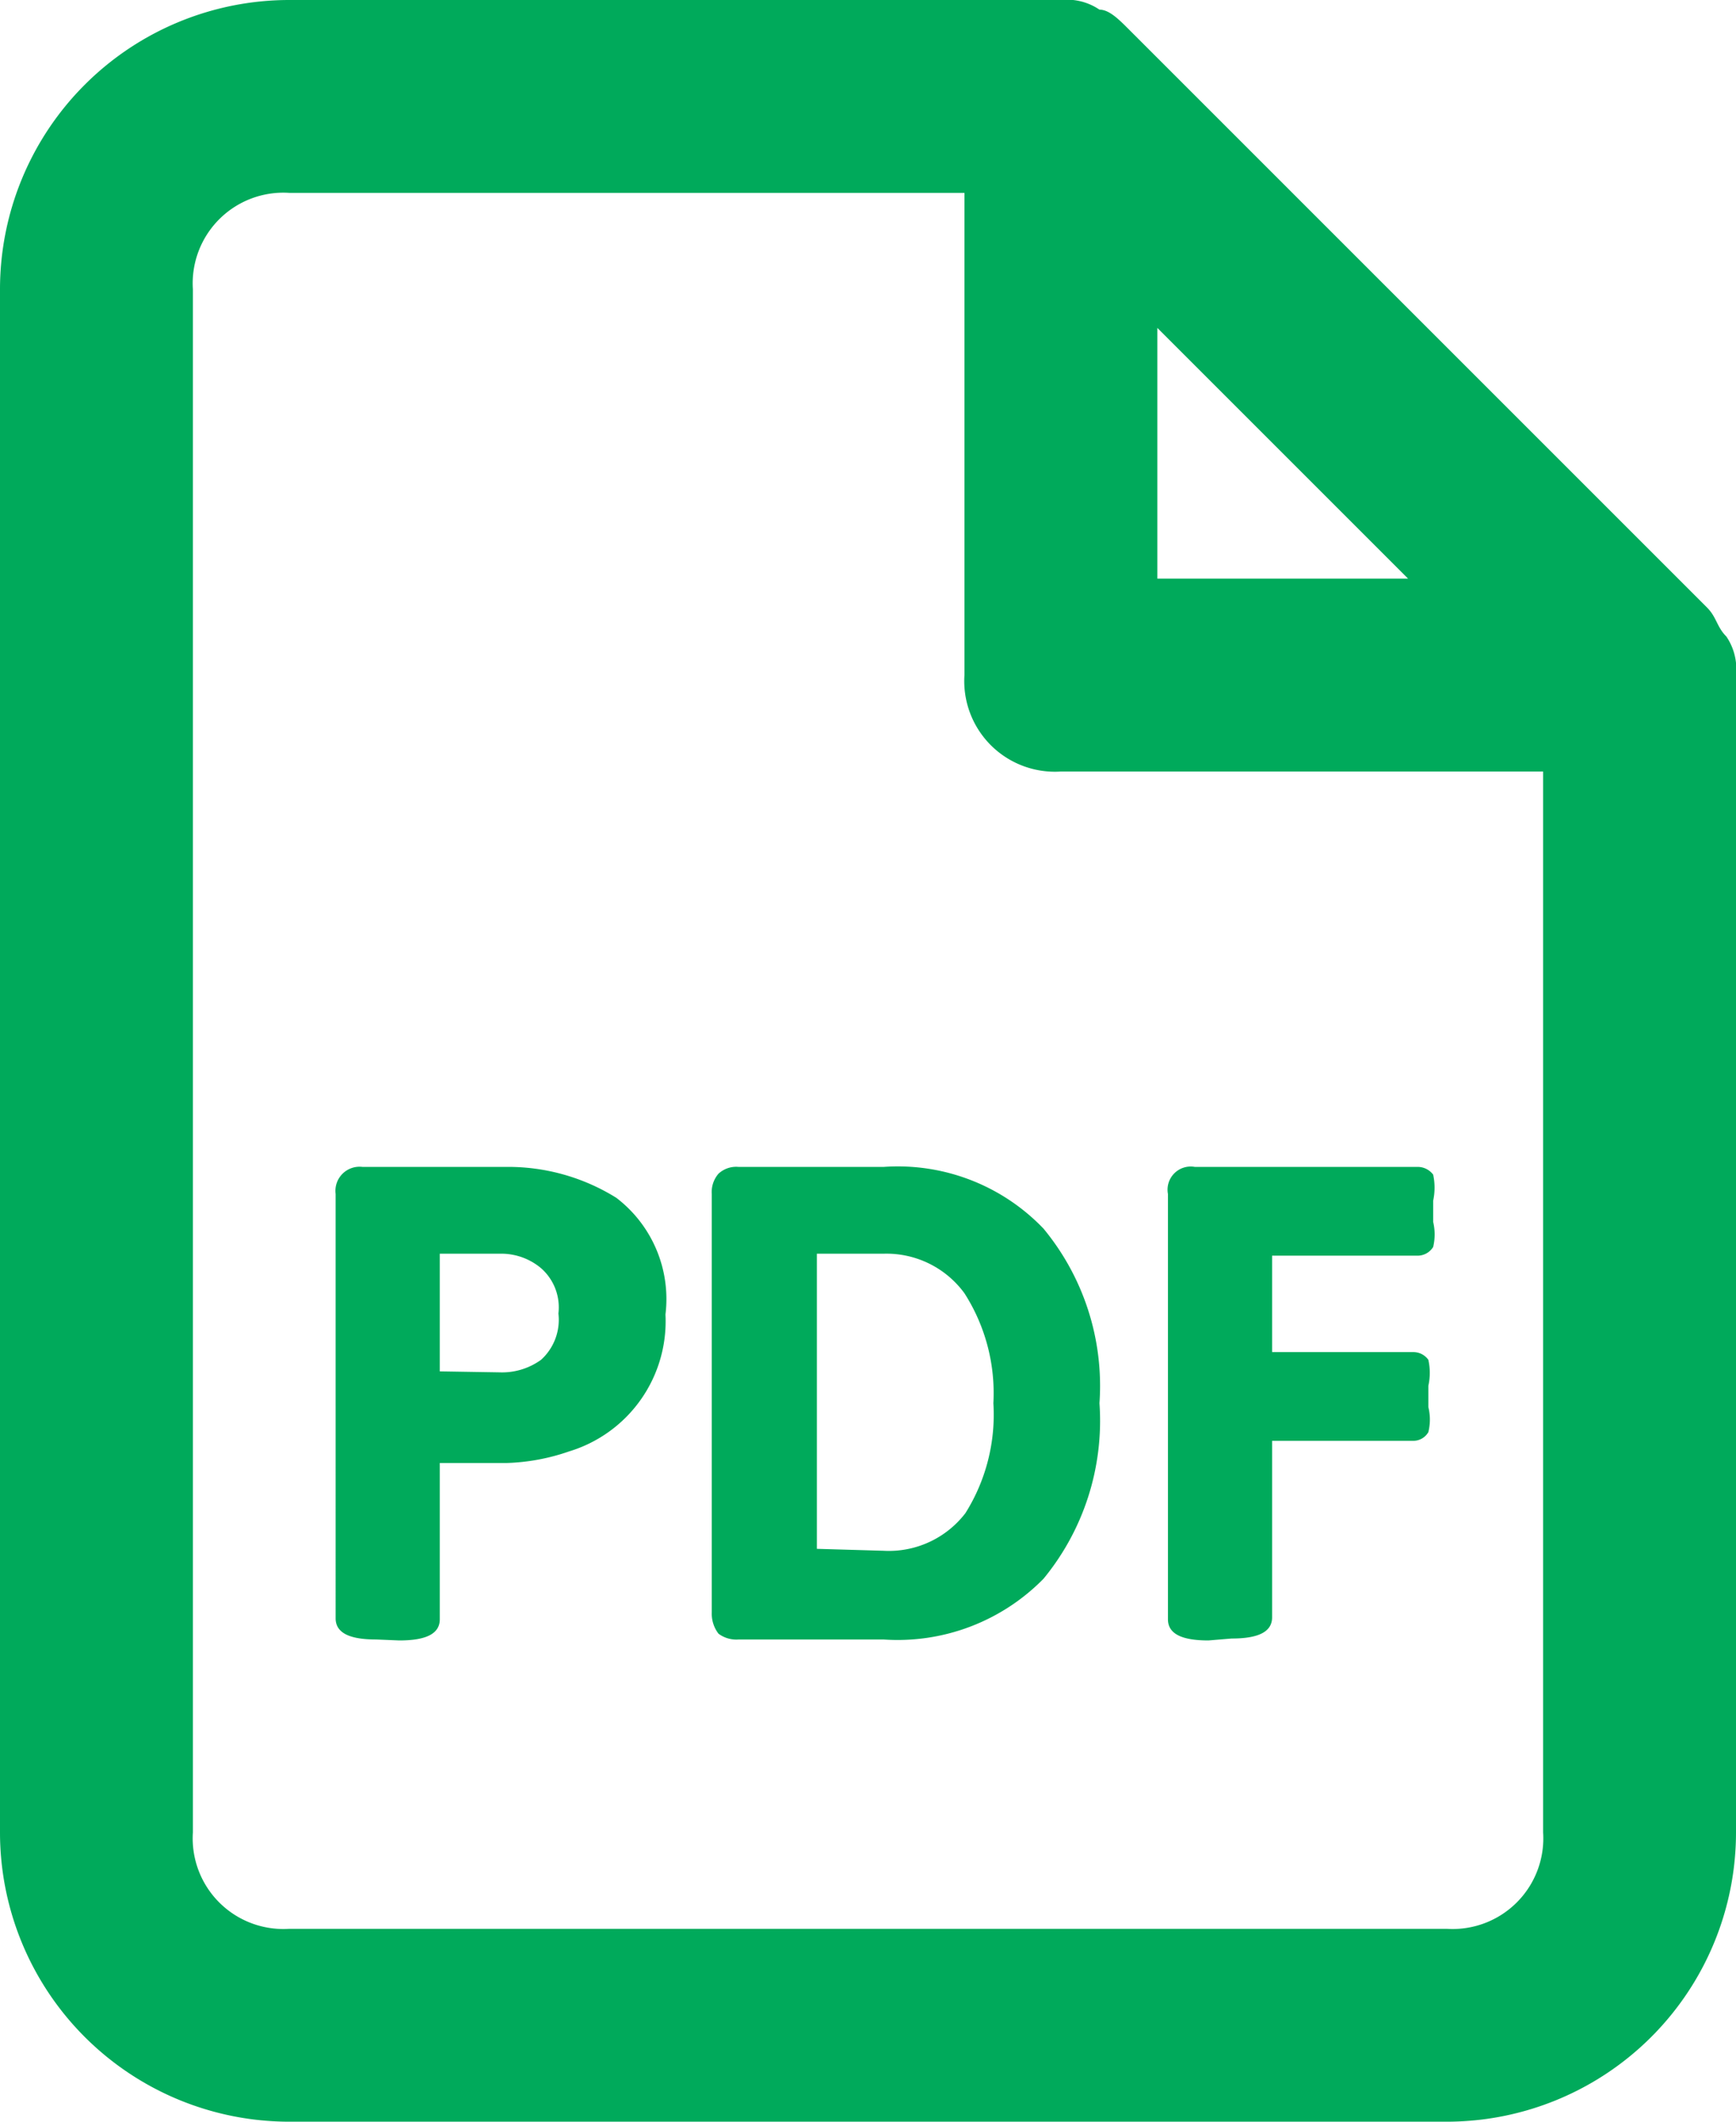 <svg xmlns="http://www.w3.org/2000/svg" viewBox="0 0 18 22"><path d="M17.9,6.6c-.1-.1-.1-.2-.2-.3l-6-6c-.1-.1-.2-.2-.3-.2A.6.6,0,0,0,11,0H3A3,3,0,0,0,0,3V19a3,3,0,0,0,3,3H15a3,3,0,0,0,3-3V7A.6.6,0,0,0,17.9,6.6ZM12,3.4,14.6,6H12ZM15,20H3a.94.94,0,0,1-1-1V3A.94.94,0,0,1,3,2h7V7a.94.94,0,0,0,1,1h5V19A.94.94,0,0,1,15,20ZM3.9,17c-.28,0-.42-.07-.42-.22V12.38a.25.25,0,0,1,.28-.28H5.23a2.12,2.12,0,0,1,1.16.32,1.32,1.32,0,0,1,.51,1.21,1.41,1.41,0,0,1-1,1.42,2.15,2.15,0,0,1-.65.12H4.56v1.62c0,.15-.14.22-.42.22Zm1.28-2.77a.69.69,0,0,0,.43-.13.56.56,0,0,0,.18-.48.54.54,0,0,0-.18-.47A.64.64,0,0,0,5.18,13H4.56v1.22ZM7.66,17a.31.31,0,0,1-.21-.06.34.34,0,0,1-.07-.22V12.38a.29.29,0,0,1,.07-.21.27.27,0,0,1,.21-.07h1.5a2.09,2.09,0,0,1,1.66.64,2.56,2.56,0,0,1,.58,1.81,2.58,2.58,0,0,1-.58,1.82A2.12,2.12,0,0,1,9.16,17Zm1.5-.92a1,1,0,0,0,.85-.39,1.92,1.92,0,0,0,.29-1.14A1.92,1.92,0,0,0,10,13.41,1,1,0,0,0,9.16,13H8.47v3.06Zm3.37.93c-.28,0-.42-.07-.42-.22V12.38a.24.24,0,0,1,.28-.28h2.3a.2.2,0,0,1,.17.08.64.64,0,0,1,0,.27v.22a.56.56,0,0,1,0,.26.19.19,0,0,1-.17.09h-1.5v1h1.46a.19.19,0,0,1,.16.08.62.62,0,0,1,0,.27v.22a.54.54,0,0,1,0,.26.18.18,0,0,1-.16.09H13.19v1.83c0,.15-.14.22-.42.22Z" fill="#00aa5b"/></svg>
